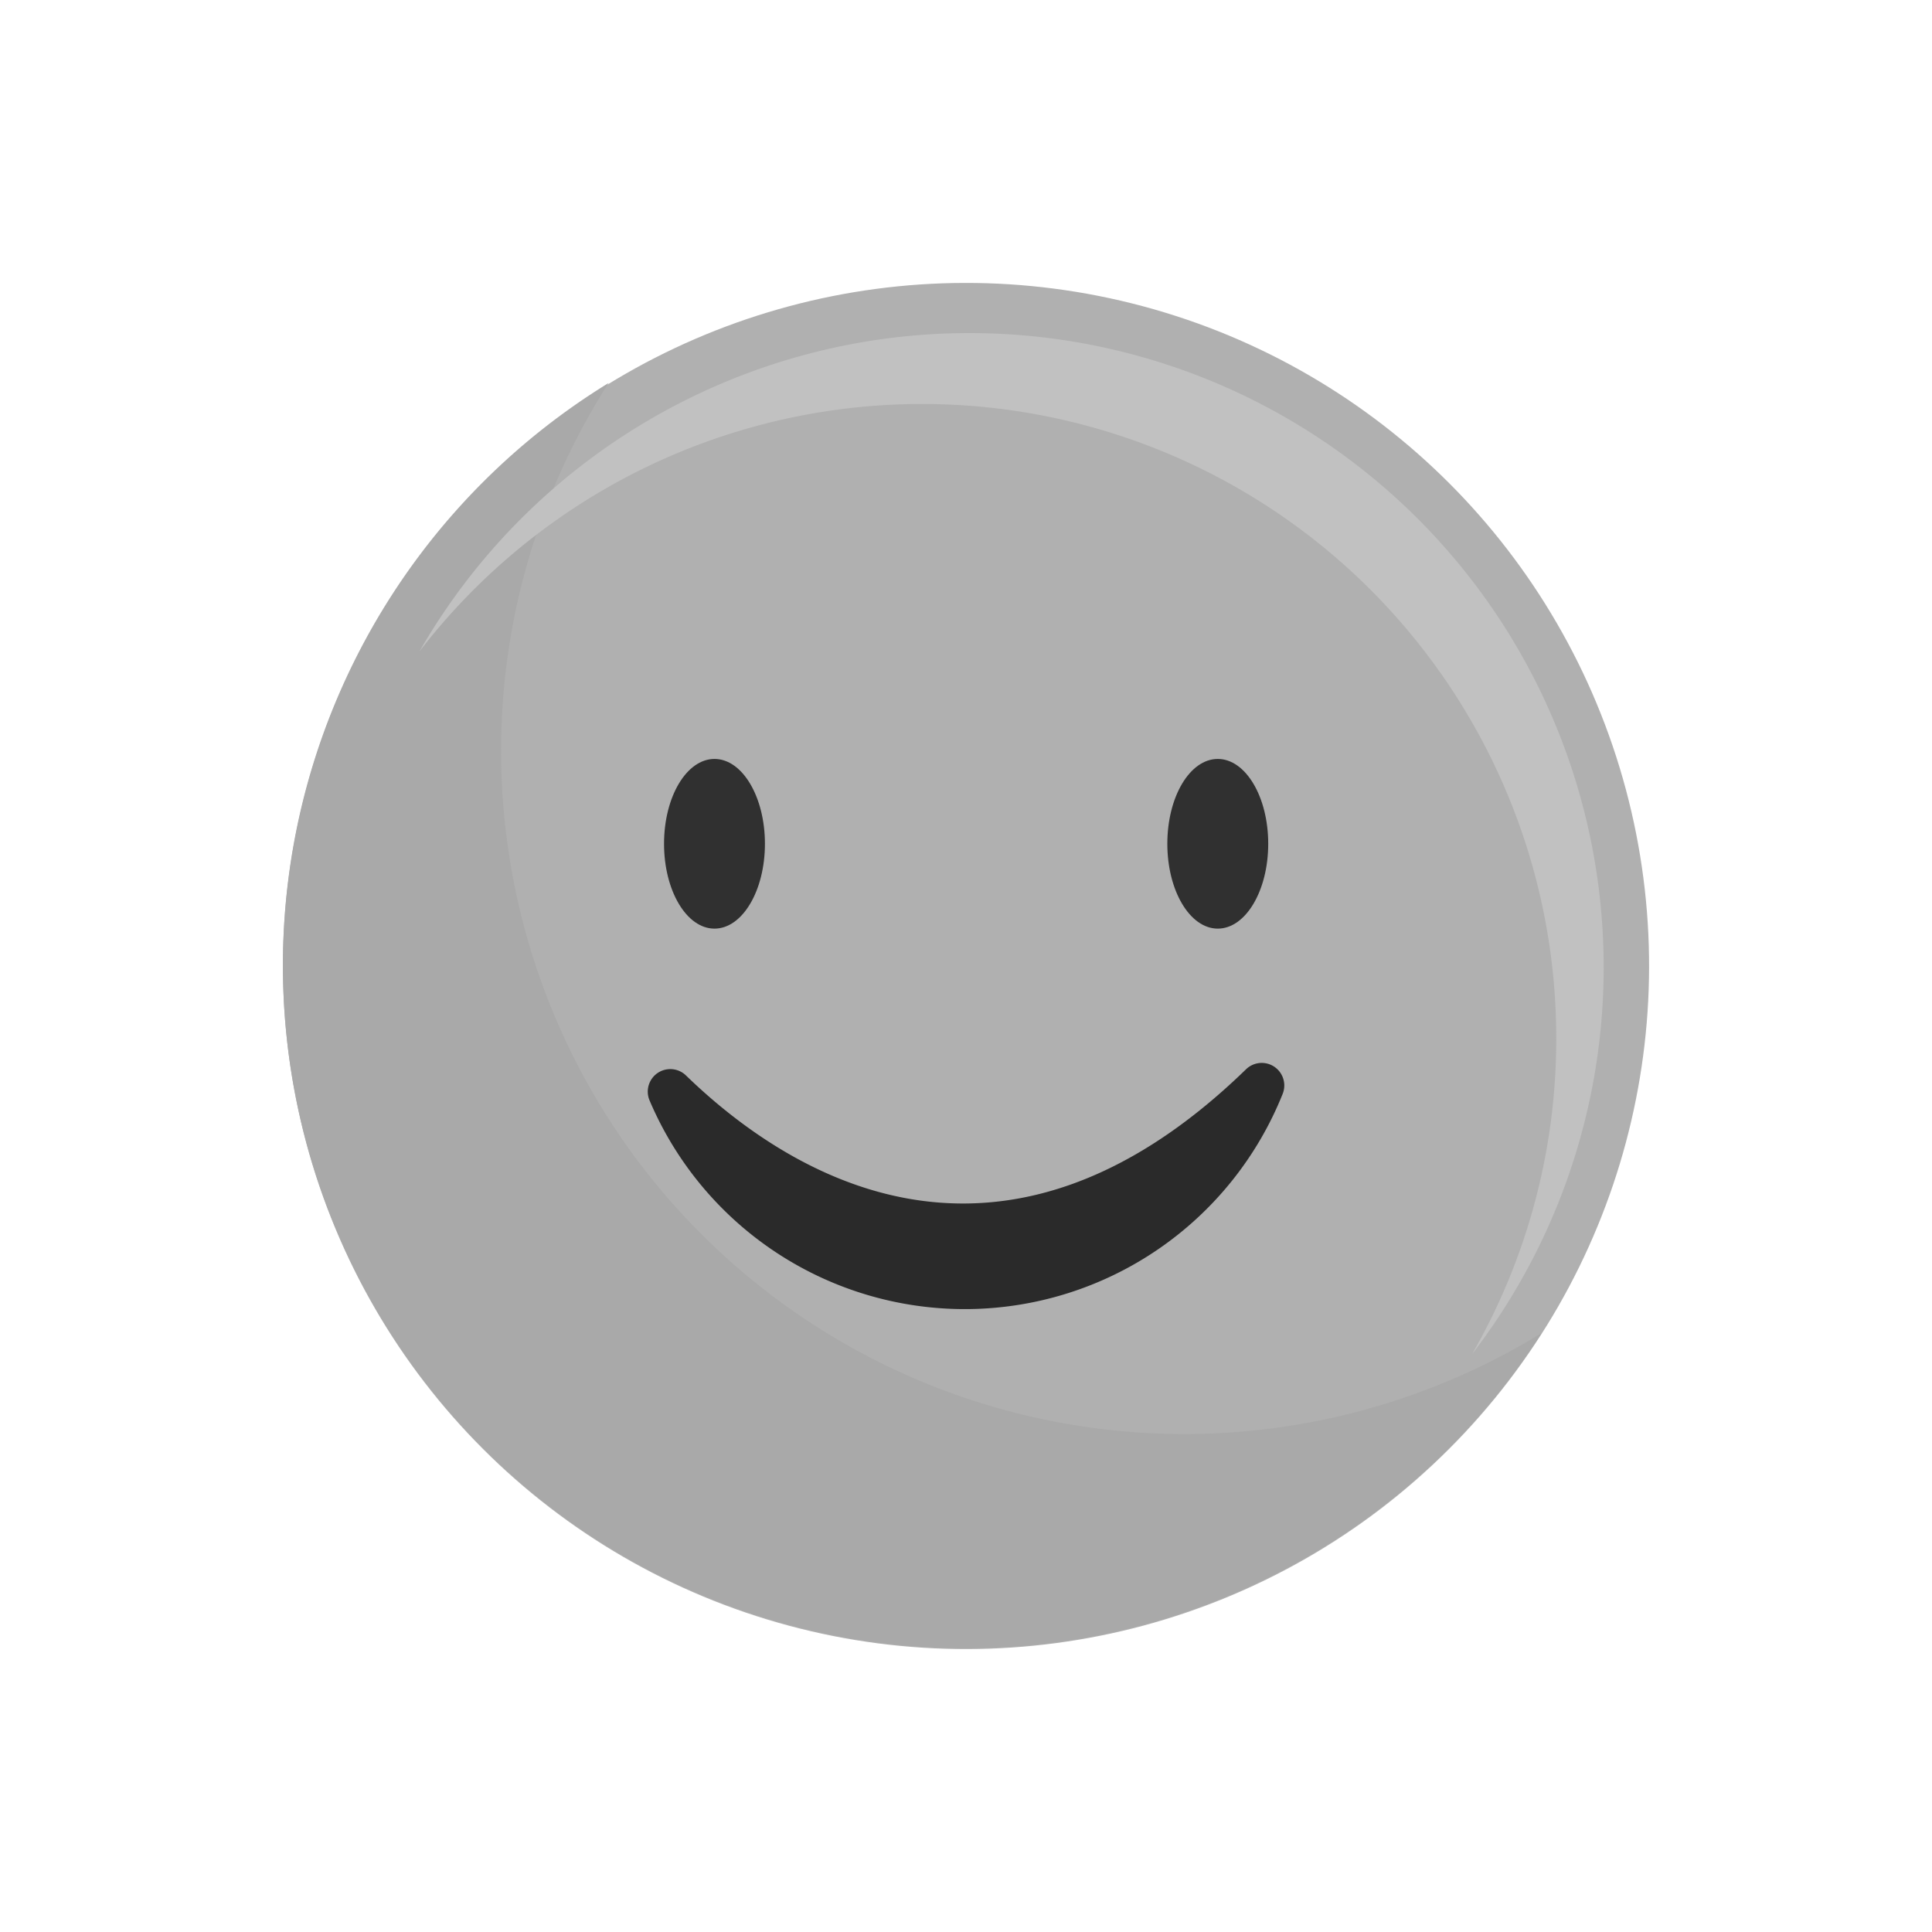 <svg xmlns="http://www.w3.org/2000/svg" width="65.105" height="65.105" viewBox="0 0 65.105 65.105"><defs><style>.a{fill:#b0b0b0;}.b{fill:#a9a9a9;}.c{fill:#c1c1c1;}.d{fill:#2a2a2a;}.e{fill:#303030;}</style></defs><g transform="translate(0)"><g transform="translate(0 0)"><g transform="translate(0)"><circle class="a" cx="23.018" cy="23.018" r="23.018" transform="translate(32.553 65.105) rotate(-135)"/><g transform="translate(9.534 12.906)"><path class="b" d="M117.088,742.414a23.021,23.021,0,0,0,31.439,32.018,23.02,23.02,0,1,1-31.439-32.018Z" transform="translate(-106.113 -742.414)"/></g><g transform="translate(14.131 11.234)"><path class="c" d="M136.709,759.968A21.371,21.371,0,0,0,98.4,746.94a21.373,21.373,0,1,1,35.472,23.679A21.272,21.272,0,0,0,136.709,759.968Z" transform="translate(-98.397 -736.221)"/></g></g><path class="d" d="M158.369,827.458a.76.76,0,0,1,1.236.828,11.538,11.538,0,0,1-21.337.212.759.759,0,0,1,1.226-.838C142.863,830.927,150.014,835.574,158.369,827.458Z" transform="translate(-116.382 -791.423)"/></g><g transform="translate(22.377 25.575)"><g transform="translate(0)"><g transform="translate(16.96)"><path class="e" d="M140.256,792.183c0,1.579.759,2.859,1.7,2.859s1.7-1.28,1.7-2.859-.759-2.859-1.7-2.859S140.256,790.6,140.256,792.183Z" transform="translate(-140.256 -789.324)"/></g><path class="e" d="M203.06,792.183c0,1.579.759,2.859,1.7,2.859s1.7-1.28,1.7-2.859-.759-2.859-1.7-2.859S203.06,790.6,203.06,792.183Z" transform="translate(-203.06 -789.324)"/></g></g></g></svg>